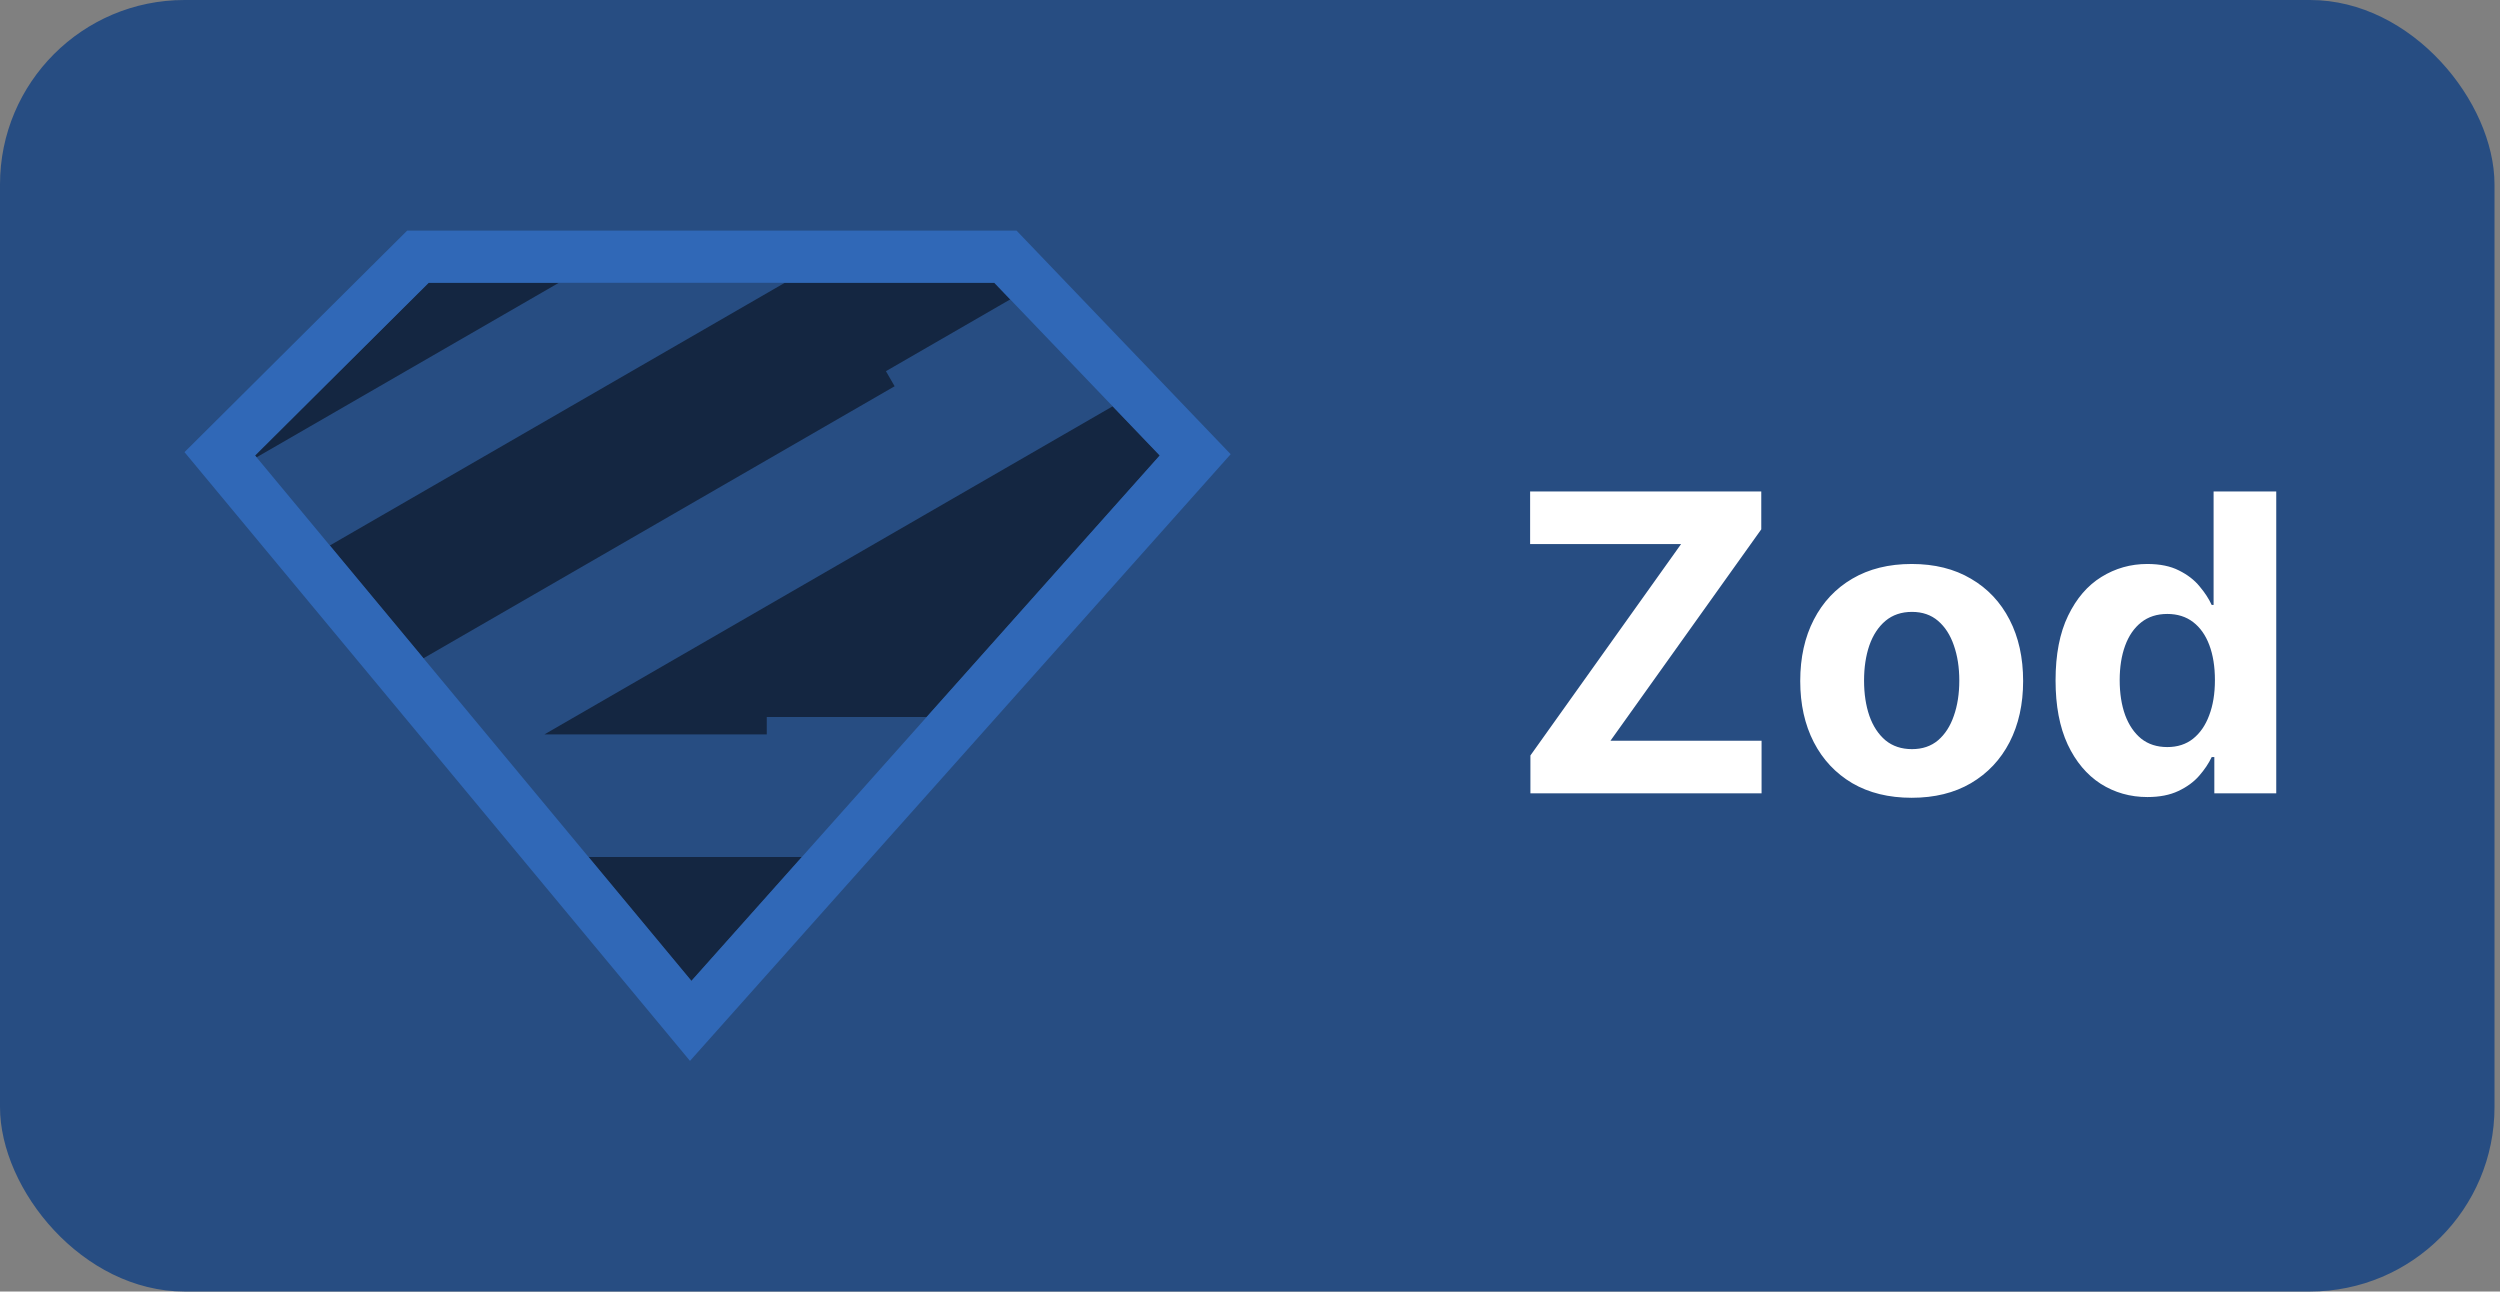 <svg width="271" height="140" viewBox="0 0 271 140" fill="none" xmlns="http://www.w3.org/2000/svg">
<rect x="0" y="0" width="271" height="140" fill="#808080" stroke="none"/>
<rect width="270.405" height="140" rx="20" fill="#274D82"/>
<path d="M125.716 49.374L107.782 30.653H46.469L27.65 49.374L74.95 106.328L125.716 49.374Z" fill="#142641"/>
<path fill-rule="evenodd" clip-rule="evenodd" d="M83.665 28.218L80.341 30.137L79.531 28.735L77.596 29.852L76.65 28.218L73.711 29.915L72.731 28.218L72.382 28.419L71.311 26.565L70.815 26.851L69.904 25.272L26.242 50.479L27.65 52.917L28.145 52.631L29.058 54.209L29.406 54.008L30.478 55.863L30.905 55.616L31.586 56.795L31.75 56.7L33.803 60.256L85.073 30.655L83.665 28.218ZM102.191 77.721H83.119V79.608H59.015L120.608 44.046L113.758 32.182L112.383 32.976L111.439 31.341L96.034 40.236L96.978 41.87L45.63 71.516L52.48 83.381L52.755 83.222V86.876H57.756V92.899H93.399V86.876H98.766V79.767H102.191V77.721Z" fill="#274D82"/>
<path fill-rule="evenodd" clip-rule="evenodd" d="M110.195 25H44.135L20 49.012L74.795 115L133.405 49.237L110.195 25ZM107.782 30.653L125.716 49.374L74.95 106.328L27.65 49.374L46.469 30.653H107.782Z" fill="#3068B7"/>
<path d="M165.897 86V81.893L182.229 58.978H165.865V53.273H190.922V57.38L174.575 80.295H190.954V86H165.897ZM207.226 86.479C204.744 86.479 202.597 85.952 200.786 84.897C198.986 83.832 197.595 82.351 196.615 80.455C195.635 78.548 195.145 76.337 195.145 73.823C195.145 71.288 195.635 69.072 196.615 67.175C197.595 65.269 198.986 63.788 200.786 62.733C202.597 61.668 204.744 61.135 207.226 61.135C209.708 61.135 211.85 61.668 213.65 62.733C215.461 63.788 216.857 65.269 217.837 67.175C218.817 69.072 219.307 71.288 219.307 73.823C219.307 76.337 218.817 78.548 217.837 80.455C216.857 82.351 215.461 83.832 213.65 84.897C211.85 85.952 209.708 86.479 207.226 86.479ZM207.258 81.206C208.387 81.206 209.33 80.886 210.086 80.247C210.843 79.597 211.413 78.713 211.796 77.594C212.19 76.476 212.388 75.203 212.388 73.775C212.388 72.348 212.19 71.075 211.796 69.956C211.413 68.837 210.843 67.953 210.086 67.303C209.33 66.653 208.387 66.329 207.258 66.329C206.118 66.329 205.159 66.653 204.382 67.303C203.615 67.953 203.034 68.837 202.64 69.956C202.256 71.075 202.064 72.348 202.064 73.775C202.064 75.203 202.256 76.476 202.64 77.594C203.034 78.713 203.615 79.597 204.382 80.247C205.159 80.886 206.118 81.206 207.258 81.206ZM232.778 86.4C230.914 86.4 229.225 85.92 227.713 84.961C226.21 83.992 225.017 82.57 224.133 80.695C223.259 78.809 222.823 76.497 222.823 73.759C222.823 70.947 223.275 68.608 224.181 66.744C225.086 64.869 226.29 63.468 227.792 62.541C229.305 61.604 230.962 61.135 232.762 61.135C234.137 61.135 235.282 61.369 236.198 61.838C237.125 62.296 237.871 62.871 238.435 63.564C239.01 64.246 239.447 64.917 239.746 65.577H239.953V53.273H246.745V86H240.033V82.069H239.746C239.426 82.751 238.973 83.427 238.387 84.098C237.812 84.759 237.061 85.308 236.134 85.744C235.218 86.181 234.099 86.4 232.778 86.4ZM234.936 80.982C236.033 80.982 236.96 80.684 237.716 80.087C238.483 79.48 239.069 78.633 239.474 77.546C239.889 76.46 240.097 75.187 240.097 73.727C240.097 72.268 239.895 71 239.49 69.924C239.085 68.848 238.499 68.017 237.732 67.431C236.965 66.845 236.033 66.552 234.936 66.552C233.817 66.552 232.874 66.856 232.107 67.463C231.34 68.07 230.759 68.912 230.365 69.988C229.971 71.064 229.774 72.31 229.774 73.727C229.774 75.155 229.971 76.417 230.365 77.515C230.77 78.601 231.351 79.454 232.107 80.071C232.874 80.679 233.817 80.982 234.936 80.982Z" fill="white"/>
</svg>
